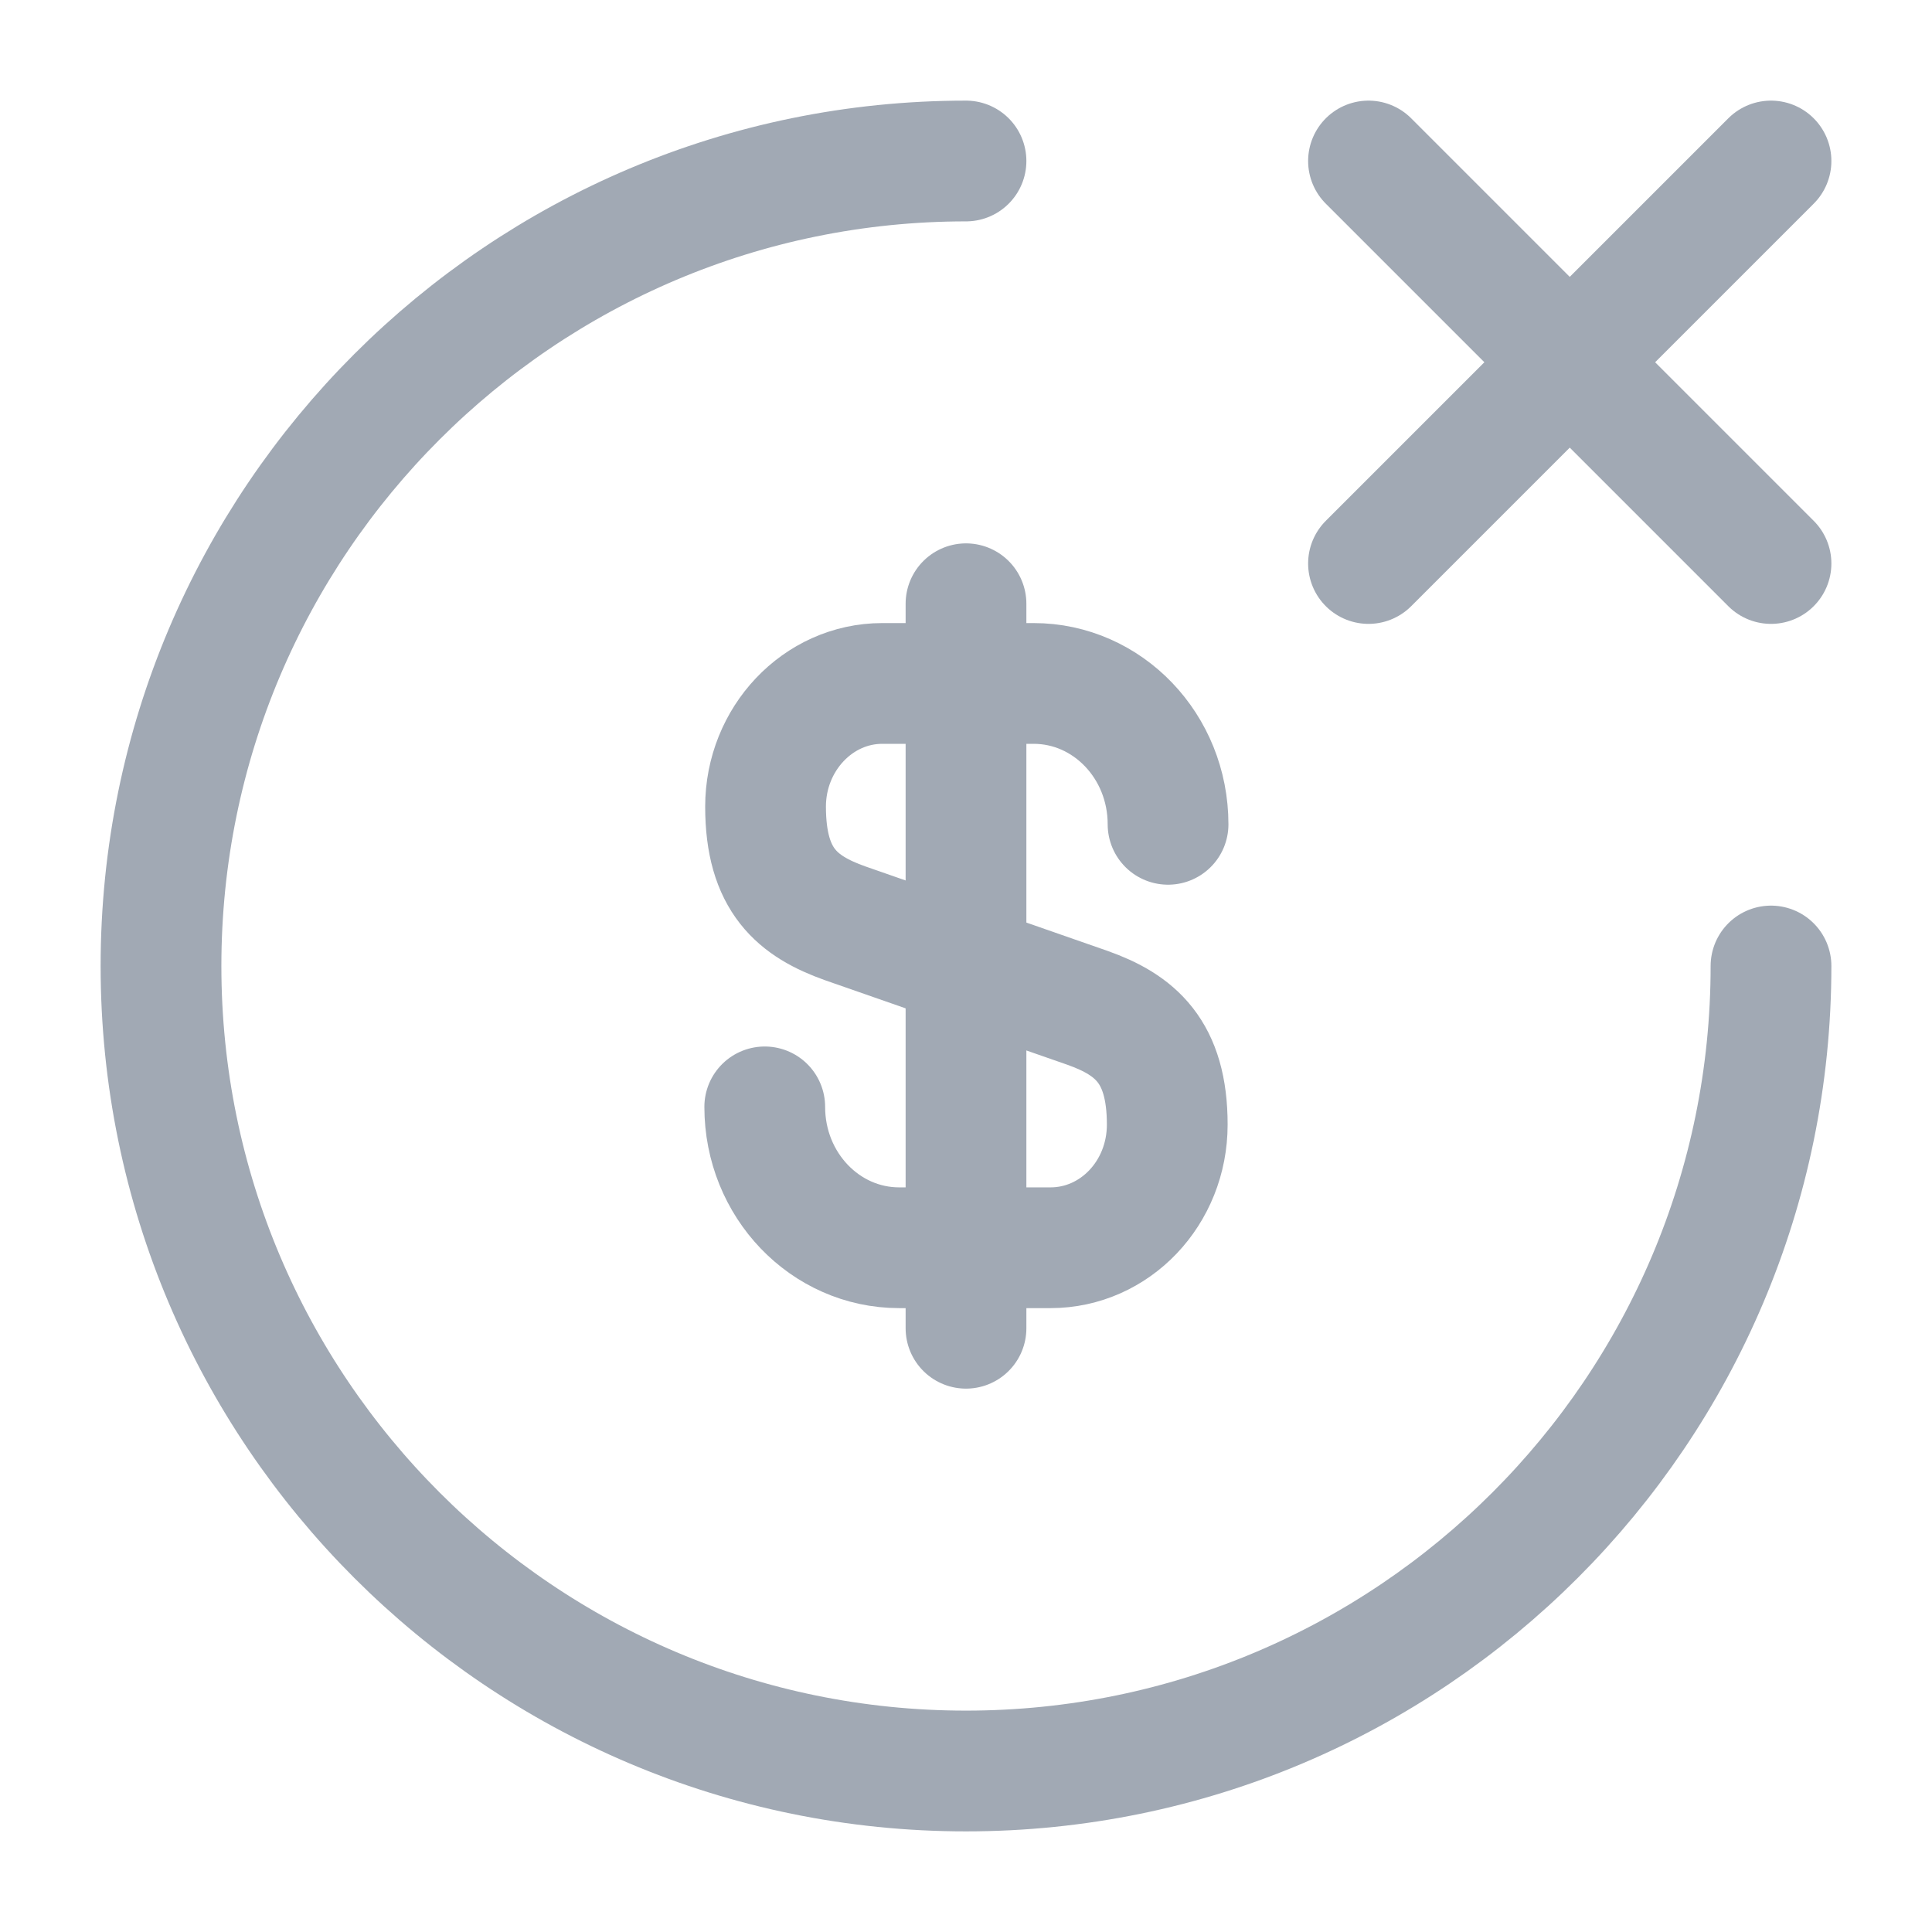 <svg width="24" height="24" viewBox="0 0 24 24" fill="none" xmlns="http://www.w3.org/2000/svg">
<path d="M9.5 13.75C9.5 14.72 10.25 15.5 11.17 15.5H13.05C13.85 15.5 14.5 14.82 14.5 13.97C14.5 13.06 14.1 12.73 13.51 12.52L10.5 11.47C9.91 11.26 9.51 10.94 9.51 10.02C9.51 9.18 10.16 8.49 10.96 8.49H12.84C13.76 8.49 14.51 9.27 14.51 10.24" stroke="#A1A9B4" stroke-width="1.5" stroke-linecap="round" stroke-linejoin="round"/>
<path d="M12 7.5V16.5" stroke="#A1A9B4" stroke-width="1.5" stroke-linecap="round" stroke-linejoin="round"/>
<path d="M22 12C22 17.52 17.52 22 12 22C6.48 22 2 17.52 2 12C2 6.48 6.48 2 12 2" stroke="#A1A9B4" stroke-width="1.5" stroke-linecap="round" stroke-linejoin="round"/>
<path d="M22 7L17 2" stroke="#A1A9B4" stroke-width="1.5" stroke-linecap="round" stroke-linejoin="round"/>
<path d="M22 2L17 7" stroke="#A1A9B4" stroke-width="1.5" stroke-linecap="round" stroke-linejoin="round"/>
</svg>
